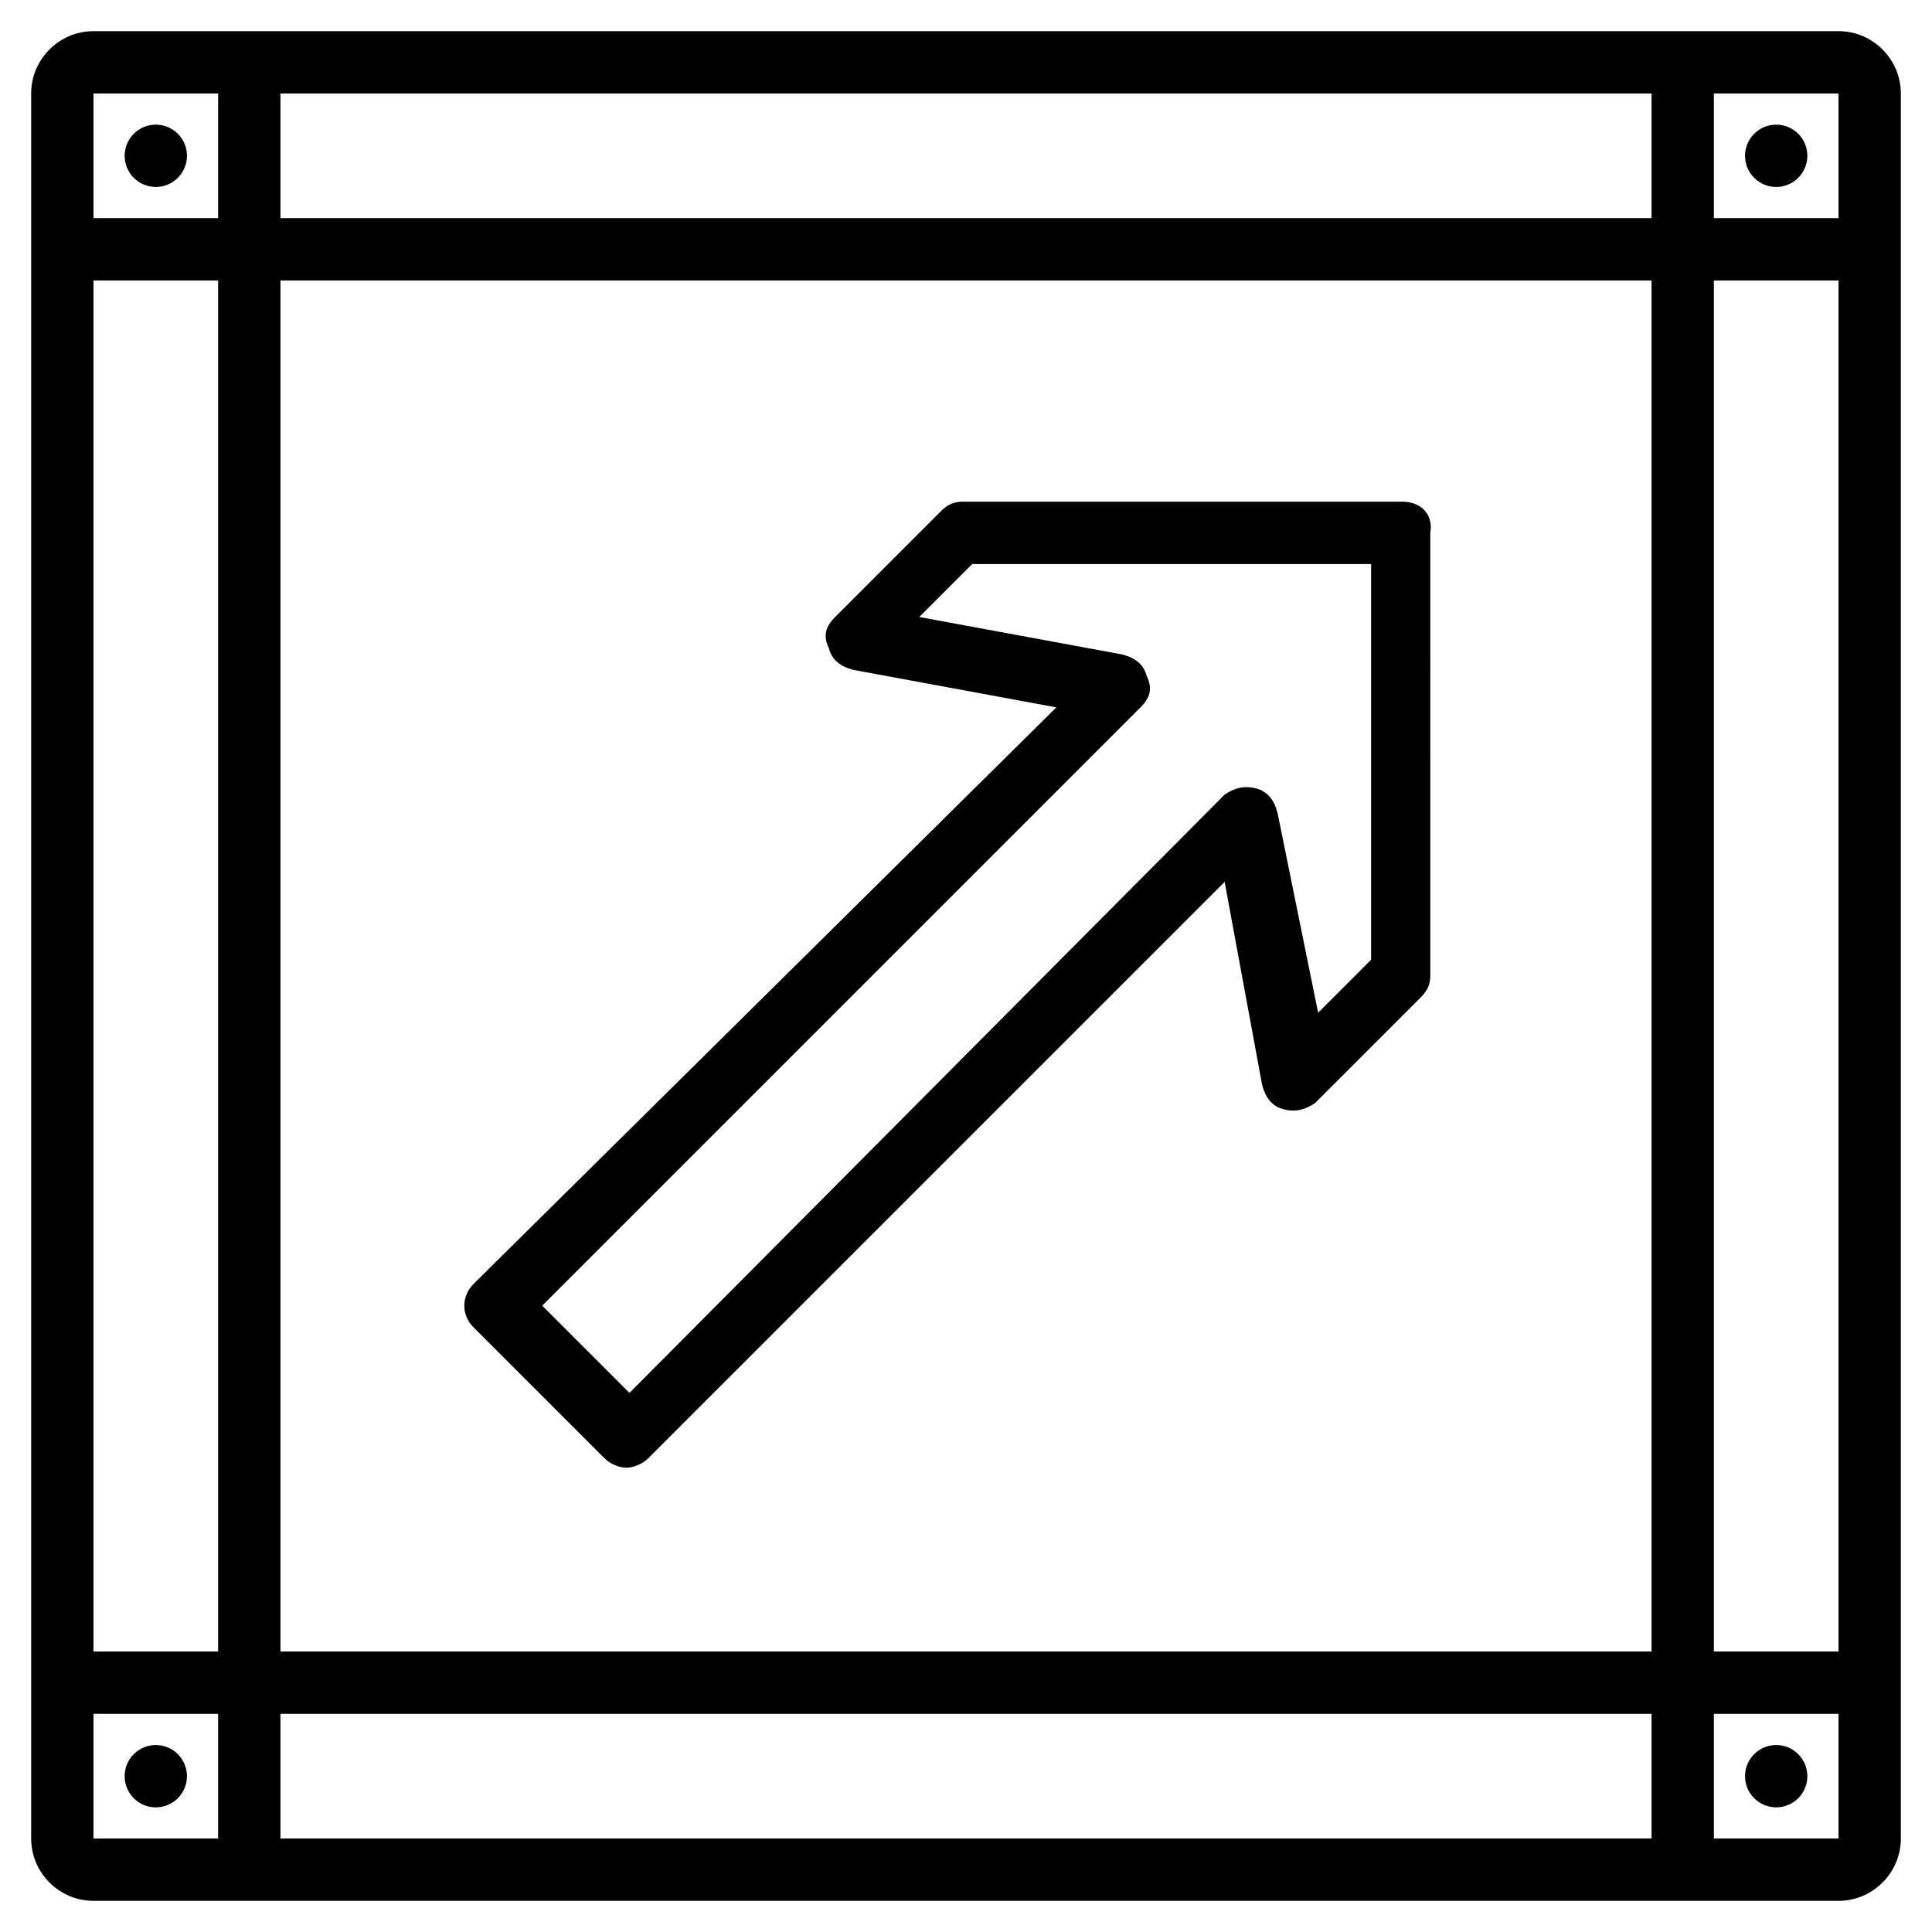<?xml version='1.0' encoding='utf-8'?>
<svg viewBox='0 0 62 62' xmlns='http://www.w3.org/2000/svg' fill='currentColor'>
  <g>
    <path d='M59,1H3C1.9,1,1,1.9,1,3v56c0,1.1,0.9,2,2,2h56c1.1,0,2-0.9,2-2V3C61,1.9,60.1,1,59,1z M59,7h-4V3h4V7z
       M9,53V9h44v44H9z M53,55v4H9v-4H53z M9,7V3h44v4H9z M3,3h4v4H3V3z M7,9v44H3V9H7z M3,55h4v4H3V55z M55,59v-4h4v-2h-4V9h4l0,50H55z'/>
    <circle cx='5' cy='5' r='1'/>
    <circle cx='57' cy='5' r='1'/>
    <circle cx='57' cy='57' r='1'/>
    <circle cx='5' cy='57' r='1'/>
    <path d='M45,16.1H30.9c-0.3,0-0.5,0.1-0.7,0.3l-3.4,3.4c-0.3,0.3-0.4,0.6-0.2,1c0.1,0.4,0.4,0.6,0.8,0.7l6.5,1.2
      L15.2,41.2c-0.4,0.4-0.4,1,0,1.4l4.2,4.2c0.2,0.2,0.5,0.3,0.7,0.3s0.5-0.1,0.7-0.3l18.5-18.5l1.2,6.5c0.1,0.4,0.3,0.7,0.7,0.8
      c0.4,0.1,0.7,0,1-0.2l3.4-3.4c0.2-0.2,0.3-0.4,0.3-0.7V17.1C46,16.5,45.6,16.1,45,16.1z M44,30.8l-1.7,1.7L41,26.1
      c-0.1-0.4-0.3-0.7-0.7-0.8c-0.4-0.1-0.7,0-1,0.2L20.2,44.7l-2.8-2.8l19.2-19.2c0.3-0.3,0.4-0.6,0.2-1c-0.1-0.4-0.4-0.6-0.8-0.7
      l-6.5-1.2l1.7-1.7H44V30.8z'/>
  </g>
</svg>


